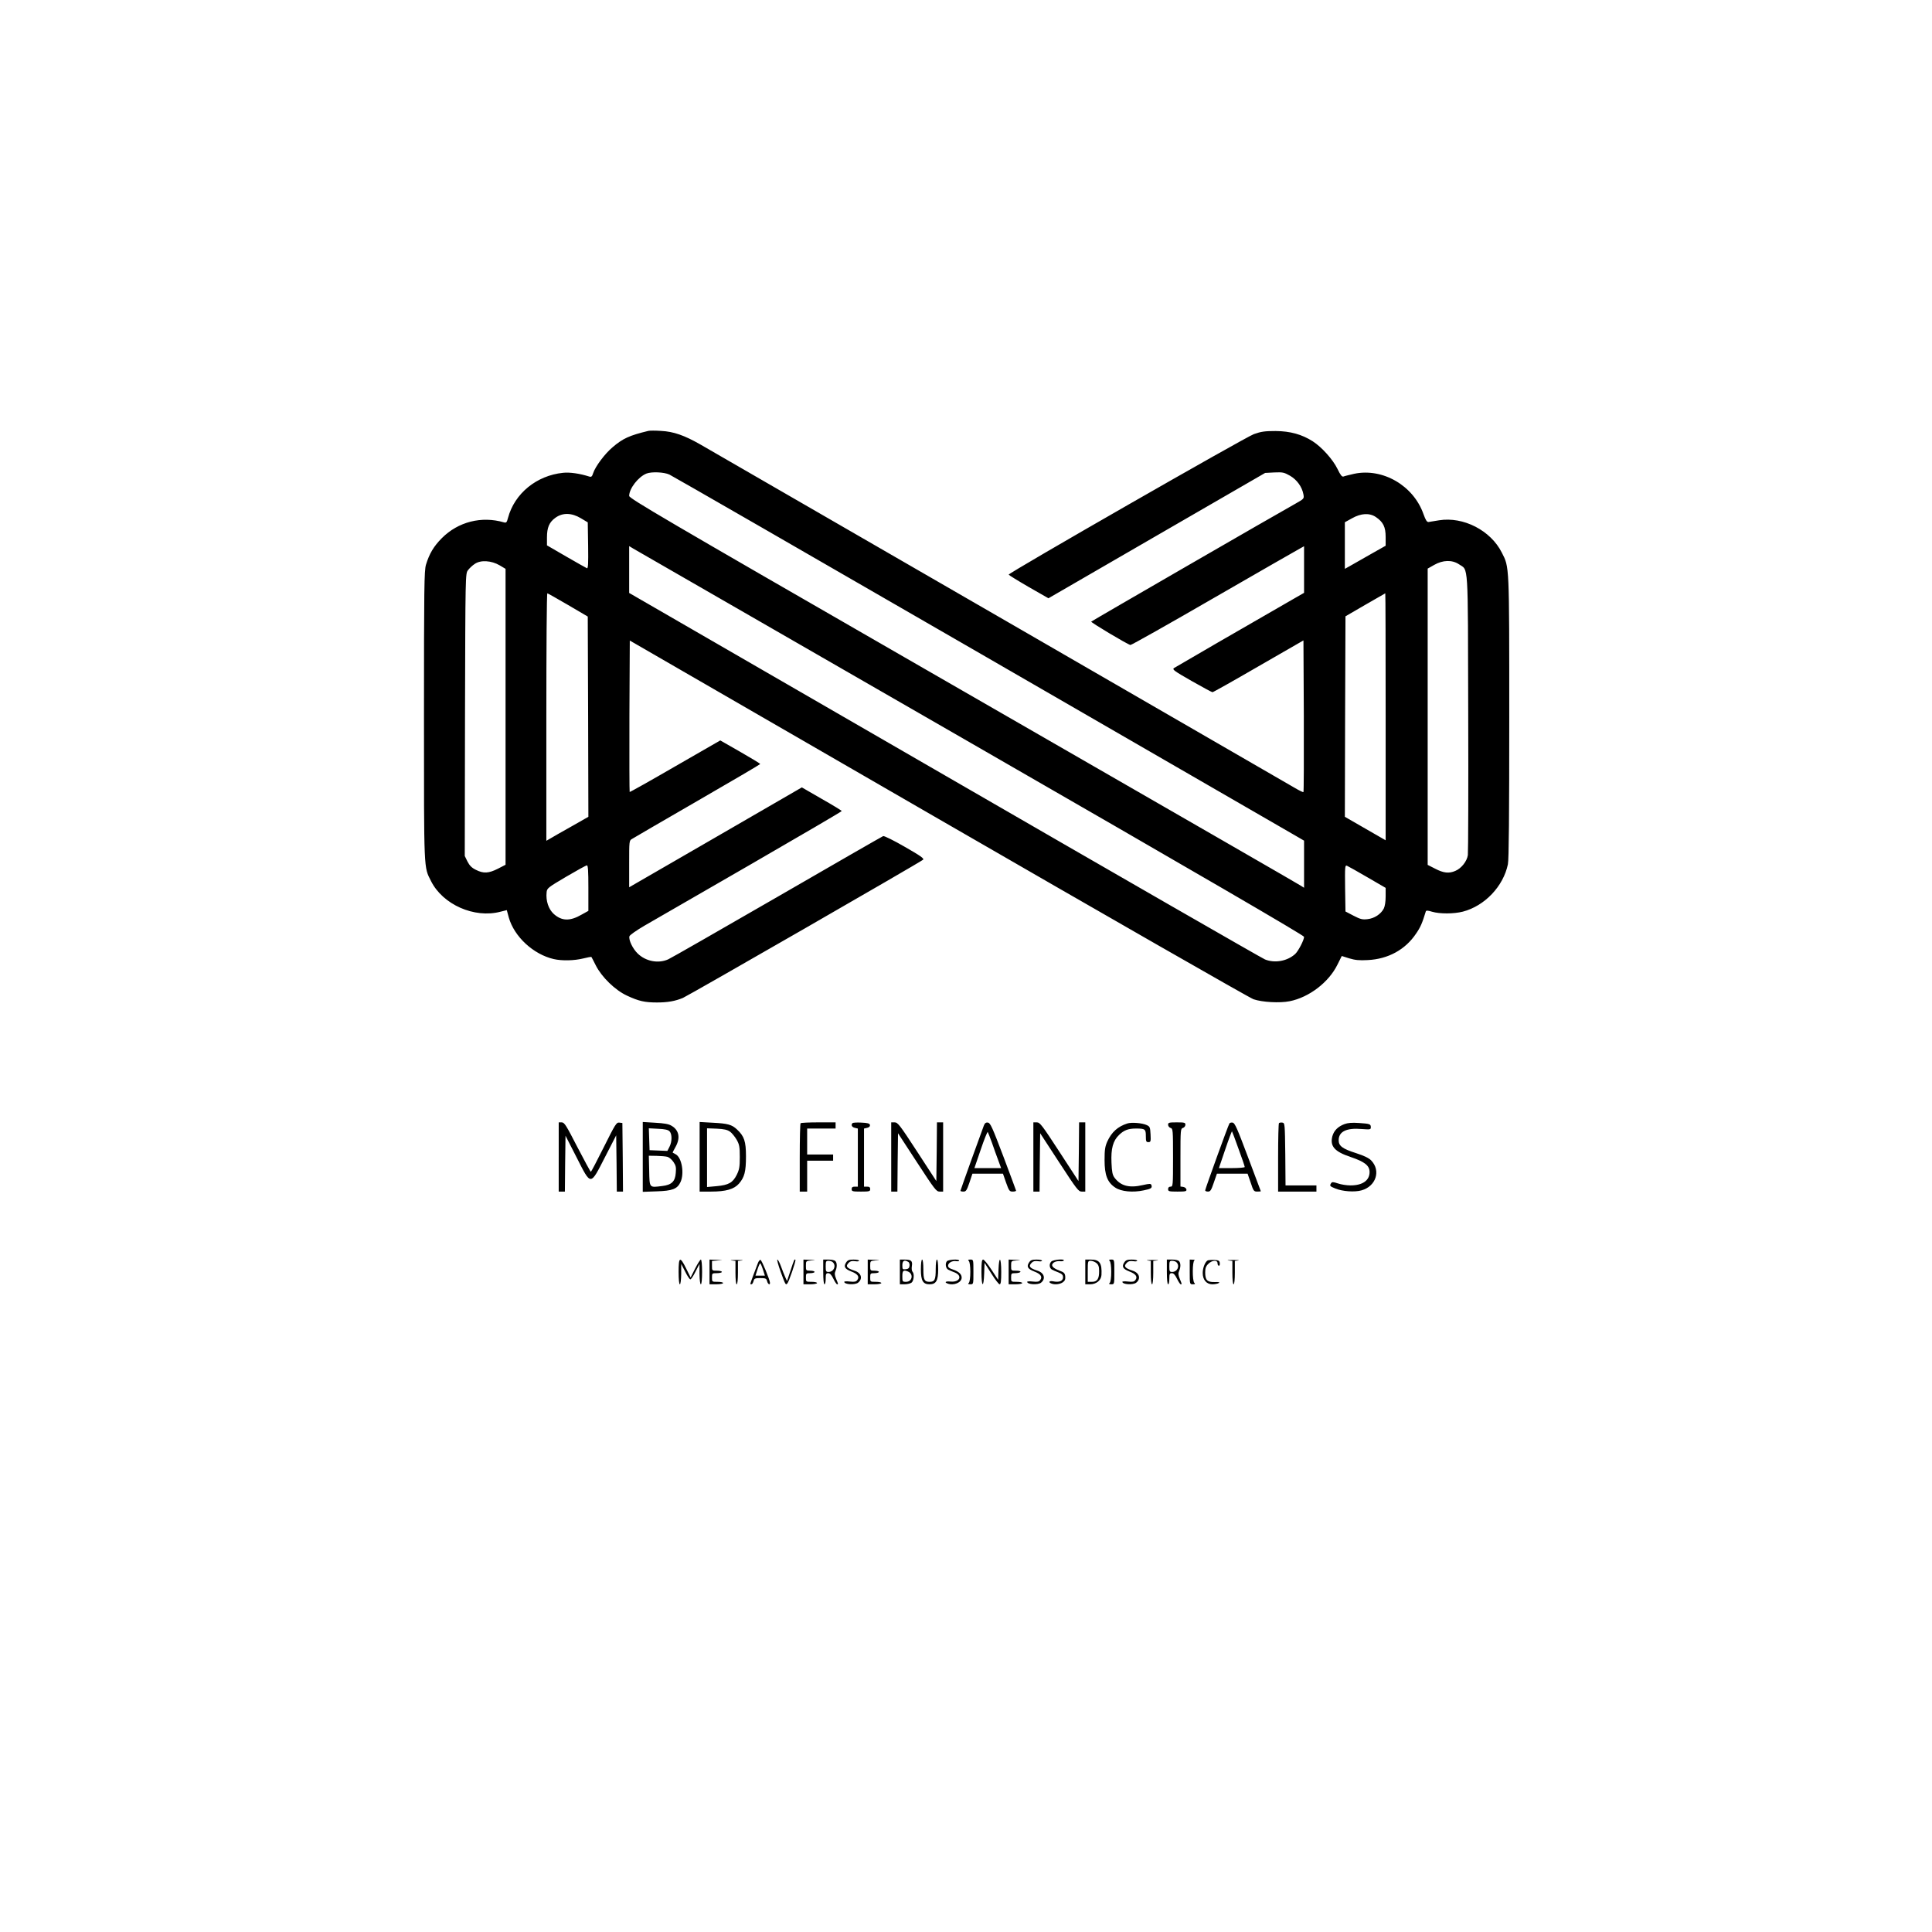 <?xml version="1.0" standalone="no"?>
<!DOCTYPE svg PUBLIC "-//W3C//DTD SVG 20010904//EN"
 "http://www.w3.org/TR/2001/REC-SVG-20010904/DTD/svg10.dtd">
<svg version="1.0" xmlns="http://www.w3.org/2000/svg"
 width="1563pt" height="1563pt" viewBox="0 0 1563 1563"
 preserveAspectRatio="xMidYMid meet">

<g transform="translate(0,1563) scale(0.1,-0.1)"
fill="#000000" stroke="none">
<path d="M5245 12144 c-153 -37 -206 -61 -289 -132 -63 -53 -139 -155 -157
-209 -9 -29 -15 -34 -33 -28 -75 24 -157 36 -211 30 -214 -22 -392 -167 -445
-364 -10 -38 -14 -42 -33 -37 -181 53 -370 5 -502 -127 -66 -66 -102 -127
-129 -216 -14 -49 -16 -178 -16 -1225 0 -1274 -2 -1216 57 -1334 95 -190 350
-303 561 -248 l52 13 16 -59 c44 -156 199 -299 364 -337 66 -15 165 -13 238 5
35 9 65 14 66 13 2 -2 18 -33 36 -69 48 -95 157 -201 253 -245 94 -44 143 -55
242 -55 87 0 148 11 210 37 45 19 1923 1099 1943 1118 10 9 -20 31 -148 104
-88 51 -167 90 -175 87 -8 -3 -393 -224 -856 -492 -463 -267 -860 -495 -883
-505 -80 -36 -182 -17 -248 48 -39 38 -73 108 -66 138 1 9 56 48 123 87 66 38
452 261 858 495 405 234 737 428 737 432 -1 3 -73 48 -162 98 l-161 93 -698
-404 -699 -404 0 189 c0 185 0 189 23 202 12 8 250 146 530 308 279 161 507
295 507 298 0 4 -73 48 -162 99 l-161 92 -365 -210 c-200 -116 -366 -209 -368
-207 -2 2 -3 279 -2 614 l3 611 2496 -1442 c1373 -793 2520 -1450 2550 -1460
70 -24 212 -32 292 -16 157 31 317 153 387 296 l35 70 60 -19 c47 -14 80 -18
150 -14 165 8 304 84 391 214 36 52 50 85 79 180 3 8 16 8 51 -3 62 -18 175
-18 249 1 176 46 327 204 364 383 8 37 11 398 11 1190 0 1245 1 1211 -60 1331
-90 180 -311 293 -507 262 -38 -6 -76 -12 -86 -14 -13 -1 -23 14 -41 64 -81
231 -330 375 -561 326 -38 -9 -77 -18 -86 -22 -12 -4 -24 10 -49 62 -37 76
-127 176 -200 223 -88 56 -182 82 -300 83 -87 0 -117 -4 -176 -25 -68 -24
-1984 -1122 -1984 -1137 1 -3 73 -48 161 -99 l161 -92 876 507 877 507 75 4
c69 3 79 0 127 -27 56 -33 97 -90 108 -151 6 -35 5 -35 -67 -76 -127 -70
-1643 -946 -1650 -953 -6 -5 289 -182 317 -189 6 -2 313 171 681 384 368 212
681 392 697 400 l27 15 0 -189 0 -188 -87 -50 c-361 -207 -951 -549 -966 -559
-15 -11 3 -24 143 -104 88 -50 164 -91 169 -91 6 0 173 94 373 210 l363 209 3
-611 c1 -336 0 -613 -3 -616 -2 -3 -35 13 -72 35 -53 32 -4401 2543 -4805
2776 -131 75 -219 106 -321 111 -45 3 -91 3 -102 0z m170 -353 c22 -10 1156
-663 2520 -1451 1364 -788 2510 -1450 2548 -1472 l67 -39 0 -190 0 -191 -32
20 c-44 27 -540 313 -3196 1842 -1937 1115 -2232 1288 -2232 1308 0 59 73 154
140 181 42 16 141 12 185 -8z m-715 -354 l55 -33 3 -188 c2 -149 0 -187 -10
-183 -7 3 -83 46 -168 95 l-155 90 0 64 c0 80 18 123 68 159 59 43 132 41 207
-4z m6431 10 c59 -40 79 -80 79 -161 l0 -71 -122 -69 c-67 -38 -141 -80 -165
-94 l-43 -24 0 189 0 188 58 32 c72 41 142 45 193 10z m-3278 -1827 c1850
-1065 2697 -1558 2697 -1569 0 -26 -46 -114 -71 -138 -64 -59 -166 -77 -245
-45 -23 9 -1190 680 -2593 1491 l-2551 1474 0 190 0 189 33 -20 c18 -10 1247
-718 2730 -1572z m-3810 1436 l47 -28 0 -1197 0 -1197 -62 -32 c-75 -38 -117
-40 -178 -9 -33 16 -51 34 -68 67 l-22 45 2 1142 c3 1141 3 1142 24 1170 11
15 36 39 55 51 47 33 134 28 202 -12z m7760 9 c78 -53 72 43 75 -1200 2 -610
0 -1129 -3 -1153 -7 -50 -53 -108 -102 -128 -51 -22 -95 -17 -162 18 l-61 31
0 1198 0 1199 53 30 c70 40 145 42 200 5z m-7208 -329 l160 -94 3 -810 2 -810
-137 -78 c-76 -43 -153 -86 -170 -97 l-33 -19 0 1001 c0 551 3 1001 8 1001 4
0 79 -43 167 -94z m6615 -905 l0 -999 -165 95 -165 95 2 811 3 811 160 93 c88
51 161 93 162 93 2 0 3 -450 3 -999z m-6450 -1385 l0 -185 -54 -30 c-95 -55
-161 -53 -226 5 -42 38 -65 106 -58 174 3 34 9 39 158 127 85 50 161 92 168
92 9 1 12 -42 12 -183z m6302 87 l148 -86 0 -69 c0 -42 -6 -80 -15 -98 -23
-45 -76 -80 -131 -86 -42 -5 -58 -1 -114 28 l-65 34 -3 188 c-2 176 -1 188 15
182 10 -4 84 -46 165 -93z"/>
<path d="M4520 6270 l0 -280 25 0 25 0 2 226 3 226 90 -176 c118 -232 109
-232 230 4 l90 175 3 -227 2 -228 25 0 25 0 -2 278 -3 277 -25 3 c-23 3 -32
-12 -125 -198 -55 -110 -102 -200 -105 -200 -3 0 -52 90 -109 200 -91 177
-105 200 -127 200 l-24 0 0 -280z"/>
<path d="M5200 6270 l0 -282 113 4 c127 4 166 19 192 74 33 70 11 200 -39 226
-11 6 -22 12 -24 13 -1 1 9 22 23 46 41 73 29 136 -33 172 -23 14 -60 20 -132
24 l-100 6 0 -283z m216 208 c22 -21 22 -84 0 -126 l-17 -33 -72 3 -72 3 -3
89 -3 88 75 -4 c53 -2 81 -8 92 -20z m-16 -207 c14 -4 35 -22 48 -41 20 -29
23 -44 19 -89 -5 -69 -33 -97 -110 -106 -105 -13 -102 -18 -105 123 l-3 122
63 -1 c35 -1 74 -4 88 -8z"/>
<path d="M5660 6271 l0 -281 93 0 c119 0 185 19 225 64 45 52 57 97 57 221 0
121 -14 163 -72 217 -42 40 -76 49 -195 55 l-108 6 0 -282z m247 203 c15 -11
39 -41 53 -65 21 -38 25 -56 25 -139 0 -81 -4 -102 -25 -145 -32 -63 -65 -82
-162 -91 l-78 -7 0 238 0 237 79 -3 c61 -3 86 -9 108 -25z"/>
<path d="M6477 6543 c-4 -3 -7 -129 -7 -280 l0 -273 30 0 30 0 0 125 0 125
105 0 105 0 0 25 0 25 -105 0 -105 0 0 105 0 105 115 0 115 0 0 25 0 25 -138
0 c-76 0 -142 -3 -145 -7z"/>
<path d="M6897 6544 c-14 -15 -6 -32 18 -38 l25 -6 0 -235 0 -235 -25 0 c-18
0 -25 -5 -25 -20 0 -18 7 -20 75 -20 68 0 75 2 75 20 0 15 -7 20 -25 20 l-25
0 0 235 0 235 26 6 c16 4 24 12 22 23 -3 12 -18 17 -69 19 -35 2 -68 0 -72 -4z"/>
<path d="M7210 6270 l0 -280 25 0 25 0 2 236 3 236 154 -236 c142 -218 156
-236 182 -236 l29 0 0 280 0 280 -25 0 -25 0 -2 -237 -3 -238 -155 238 c-140
215 -157 237 -182 237 l-28 0 0 -280z"/>
<path d="M7959 6523 c-31 -82 -189 -522 -189 -527 0 -3 11 -6 24 -6 21 0 27 9
49 73 l24 72 123 0 124 0 25 -72 c24 -67 28 -73 54 -73 15 0 27 3 27 8 -1 4
-47 129 -103 277 -89 235 -105 270 -124 273 -17 3 -26 -4 -34 -25z m66 -138
c15 -44 38 -108 51 -142 l23 -63 -108 0 -108 0 51 149 c28 83 54 147 57 143 3
-4 18 -43 34 -87z"/>
<path d="M8360 6270 l0 -280 25 0 25 0 2 236 3 236 154 -236 c142 -218 156
-236 182 -236 l29 0 0 280 0 280 -25 0 -25 0 -2 -237 -3 -238 -155 238 c-140
215 -157 237 -182 237 l-28 0 0 -280z"/>
<path d="M9120 6541 c-78 -25 -127 -70 -162 -146 -18 -41 -22 -67 -22 -150 0
-122 23 -181 87 -223 48 -32 142 -41 230 -22 60 12 70 19 62 43 -5 12 -14 12
-68 0 -111 -26 -180 -8 -231 60 -16 22 -21 47 -24 121 -5 113 12 177 61 224
40 39 75 52 137 52 74 0 80 -5 80 -61 0 -43 3 -49 20 -49 19 0 21 5 18 62 -3
58 -5 64 -31 76 -35 17 -124 24 -157 13z"/>
<path d="M9450 6531 c0 -11 9 -23 20 -26 19 -6 20 -15 20 -241 0 -227 -1 -234
-20 -234 -13 0 -20 -7 -20 -20 0 -18 7 -20 76 -20 66 0 75 2 72 18 -2 9 -13
18 -26 20 l-22 3 0 234 c0 225 1 234 20 240 11 3 20 15 20 26 0 17 -7 19 -70
19 -63 0 -70 -2 -70 -19z"/>
<path d="M9946 6541 c-10 -15 -196 -530 -196 -541 0 -6 10 -10 23 -10 19 0 26
11 47 73 l25 72 124 0 124 0 25 -72 c22 -68 26 -73 53 -73 16 0 29 1 29 3 0 1
-47 126 -104 277 -86 229 -106 276 -124 278 -11 2 -23 -1 -26 -7z m74 -206
c28 -75 50 -141 50 -146 0 -5 -47 -9 -104 -9 l-105 0 51 150 c28 83 53 149 55
147 2 -2 26 -66 53 -142z"/>
<path d="M10347 6544 c-4 -4 -7 -130 -7 -281 l0 -273 155 0 155 0 0 25 0 25
-125 0 -125 0 -2 253 c-3 245 -4 252 -23 255 -12 2 -24 0 -28 -4z"/>
<path d="M10877 6536 c-53 -20 -85 -52 -98 -98 -21 -81 17 -125 150 -169 112
-38 151 -69 151 -121 0 -68 -57 -108 -154 -108 -31 0 -76 7 -102 16 -39 13
-48 13 -55 2 -14 -21 -11 -25 34 -43 58 -24 156 -31 212 -15 117 33 158 159
78 242 -18 19 -57 38 -122 59 -110 35 -141 58 -141 104 0 71 63 102 188 91 67
-5 72 -4 72 14 0 26 -6 29 -96 35 -56 4 -90 1 -117 -9z"/>
<path d="M5490 5340 c0 -60 4 -100 10 -100 6 0 10 35 11 83 l0 82 32 -62 c17
-35 36 -63 42 -63 6 0 25 28 42 63 l32 62 0 -82 c1 -48 5 -83 11 -83 6 0 10
40 10 100 0 59 -4 100 -10 100 -5 0 -26 -33 -46 -72 l-37 -73 -36 73 c-50 101
-61 95 -61 -28z"/>
<path d="M5740 5340 l0 -100 55 0 c30 0 55 5 55 10 0 6 -20 10 -45 10 -45 0
-45 0 -45 35 0 34 1 35 40 35 22 0 40 5 40 10 0 6 -18 10 -40 10 -40 0 -40 0
-40 39 l0 40 48 4 c46 3 46 3 -10 5 l-58 2 0 -100z"/>
<path d="M5918 5433 l32 -4 0 -95 c0 -56 4 -94 10 -94 6 0 10 38 10 94 l0 95
33 4 c17 2 -2 4 -43 4 -41 0 -60 -2 -42 -4z"/>
<path d="M6132 5413 c-19 -48 -62 -165 -62 -169 0 -2 4 -4 10 -4 5 0 12 11 16
25 6 22 11 25 55 25 44 0 49 -3 55 -25 6 -25 25 -35 23 -12 -1 24 -66 181 -76
184 -6 2 -15 -9 -21 -24z m40 -53 l16 -50 -38 0 -38 0 16 50 c9 28 19 50 22
50 3 0 13 -22 22 -50z"/>
<path d="M6315 5343 c39 -107 41 -111 54 -97 13 13 72 186 66 192 -8 8 -10 3
-40 -88 l-28 -84 -13 29 c-8 17 -23 56 -35 88 -11 31 -25 57 -30 57 -5 0 7
-44 26 -97z"/>
<path d="M6500 5340 l0 -100 55 0 c30 0 55 5 55 10 0 6 -20 10 -45 10 -45 0
-45 0 -45 35 0 33 2 35 35 35 19 0 35 5 35 10 0 6 -16 10 -35 10 -34 0 -35 1
-35 39 0 40 0 40 43 44 40 3 40 4 -10 5 l-53 2 0 -100z"/>
<path d="M6660 5340 c0 -60 4 -100 10 -100 6 0 10 20 10 45 0 38 3 45 20 45
14 0 27 -14 42 -45 12 -25 26 -45 30 -45 11 0 10 2 -8 45 -12 30 -13 44 -5 62
14 31 14 66 -1 81 -7 7 -31 12 -55 12 l-43 0 0 -100z m78 78 c29 -29 7 -78
-35 -78 -21 0 -23 5 -23 45 0 40 2 45 23 45 13 0 28 -5 35 -12z"/>
<path d="M6845 5416 c-22 -33 -10 -52 41 -72 53 -20 69 -43 50 -69 -10 -14
-22 -17 -59 -13 -26 3 -47 2 -47 -2 0 -22 87 -27 112 -7 40 32 26 80 -29 97
-64 21 -75 36 -46 65 11 12 26 15 50 12 18 -3 33 -2 33 4 0 5 -20 9 -45 9 -36
0 -48 -5 -60 -24z"/>
<path d="M7020 5340 l0 -100 55 0 c30 0 55 5 55 10 0 6 -20 10 -45 10 -45 0
-45 0 -45 35 0 33 2 35 35 35 19 0 35 5 35 10 0 6 -16 10 -35 10 -34 0 -35 1
-35 39 0 40 0 40 43 44 40 3 40 4 -10 5 l-53 2 0 -100z"/>
<path d="M7280 5340 l0 -100 38 0 c21 0 46 6 56 13 19 14 25 72 8 89 -6 6 -8
26 -5 45 7 42 -5 53 -59 53 l-38 0 0 -100z m68 81 c8 -4 12 -19 10 -32 -2 -18
-10 -25 -30 -27 -26 -3 -28 -1 -28 32 0 37 17 47 48 27z m-4 -77 c49 -19 37
-84 -14 -84 -29 0 -30 2 -30 45 0 46 8 53 44 39z"/>
<path d="M7450 5360 c0 -91 17 -120 70 -120 53 0 70 29 70 120 0 47 -4 80 -10
80 -6 0 -10 -33 -10 -78 0 -85 -8 -102 -50 -102 -42 0 -50 17 -50 102 0 45 -4
78 -10 78 -6 0 -10 -33 -10 -80z"/>
<path d="M7660 5426 c-15 -19 -9 -56 10 -67 8 -5 32 -15 53 -23 66 -26 42 -81
-33 -74 -40 4 -53 -5 -24 -16 50 -19 114 8 114 48 0 28 -24 50 -72 66 -26 8
-38 17 -38 30 0 24 35 43 66 37 13 -2 24 0 24 4 0 15 -87 10 -100 -5z"/>
<path d="M7838 5428 c7 -7 12 -42 12 -88 0 -46 -5 -81 -12 -88 -9 -9 -7 -12
13 -12 24 0 24 1 24 100 0 99 0 100 -24 100 -20 0 -22 -3 -13 -12z"/>
<path d="M7940 5340 c0 -124 18 -134 22 -13 l3 87 55 -87 c30 -48 60 -87 67
-87 10 0 13 26 13 100 0 121 -18 135 -22 18 l-3 -82 -54 82 c-29 45 -60 82
-67 82 -11 0 -14 -22 -14 -100z"/>
<path d="M8160 5340 l0 -100 55 0 c30 0 55 5 55 10 0 6 -20 10 -45 10 -45 0
-45 0 -45 35 0 33 2 35 34 35 19 0 38 5 41 10 4 6 -10 10 -34 10 -41 0 -41 0
-41 39 0 40 0 40 43 44 40 3 40 4 -10 5 l-53 2 0 -100z"/>
<path d="M8325 5416 c-22 -33 -10 -52 41 -72 53 -20 69 -43 50 -69 -10 -14
-22 -17 -59 -13 -26 3 -47 2 -47 -2 0 -22 87 -27 112 -7 40 32 26 80 -29 97
-64 21 -75 36 -46 65 11 12 26 15 50 12 18 -3 33 -2 33 4 0 5 -20 9 -45 9 -36
0 -48 -5 -60 -24z"/>
<path d="M8505 5424 c-19 -19 -16 -53 5 -65 8 -5 32 -15 53 -23 29 -12 37 -20
37 -40 0 -30 -32 -42 -80 -32 -31 6 -42 -7 -14 -18 28 -11 69 -6 92 10 17 12
22 24 20 47 -3 27 -9 34 -48 48 -56 21 -73 44 -45 65 11 8 33 13 48 11 15 -2
30 0 33 5 10 16 -84 8 -101 -8z"/>
<path d="M8780 5340 l0 -100 39 0 c50 0 89 32 92 75 5 97 -15 125 -86 125
l-45 0 0 -100z m90 72 c16 -13 22 -29 22 -63 1 -64 -15 -89 -57 -89 l-35 0 0
85 c0 83 1 85 24 85 13 0 34 -8 46 -18z"/>
<path d="M8978 5428 c7 -7 12 -42 12 -88 0 -46 -5 -81 -12 -88 -9 -9 -7 -12
13 -12 24 0 24 1 24 100 0 99 0 100 -24 100 -20 0 -22 -3 -13 -12z"/>
<path d="M9095 5416 c-22 -33 -10 -52 41 -72 53 -20 69 -43 50 -69 -10 -14
-22 -17 -59 -13 -26 3 -47 2 -47 -2 0 -22 87 -27 112 -7 40 32 26 80 -29 97
-64 21 -75 36 -46 65 11 12 26 15 50 12 18 -3 33 -2 33 4 0 5 -20 9 -45 9 -36
0 -48 -5 -60 -24z"/>
<path d="M9283 5433 l27 -4 0 -95 c0 -56 4 -94 10 -94 6 0 10 38 10 94 l0 95
33 4 c17 2 1 4 -38 4 -38 0 -58 -2 -42 -4z"/>
<path d="M9440 5340 c0 -60 4 -100 10 -100 6 0 10 20 10 45 0 38 3 45 20 45
14 0 27 -14 42 -45 12 -25 26 -45 30 -45 11 0 10 2 -8 45 -12 30 -13 44 -5 62
14 31 14 66 -1 81 -7 7 -31 12 -55 12 l-43 0 0 -100z m78 78 c29 -29 7 -78
-35 -78 -21 0 -23 5 -23 45 0 40 2 45 23 45 13 0 28 -5 35 -12z"/>
<path d="M9625 5340 c0 -99 0 -100 25 -100 19 0 21 3 12 12 -17 17 -16 175 1
181 6 3 1 6 -13 6 l-25 1 0 -100z"/>
<path d="M9772 5434 c-21 -9 -42 -60 -42 -102 0 -56 31 -92 78 -92 20 0 44 5
52 10 11 7 0 9 -34 8 -60 -1 -76 16 -76 79 0 33 6 50 25 68 30 31 75 34 75 5
0 -11 5 -20 11 -20 6 0 9 10 7 23 -2 18 -10 22 -43 24 -22 1 -46 -1 -53 -3z"/>
<path d="M9938 5433 l32 -4 0 -95 c0 -56 4 -94 10 -94 6 0 10 38 10 94 l0 95
28 4 c15 2 -4 4 -43 4 -38 0 -55 -2 -37 -4z"/>
</g>
</svg>
